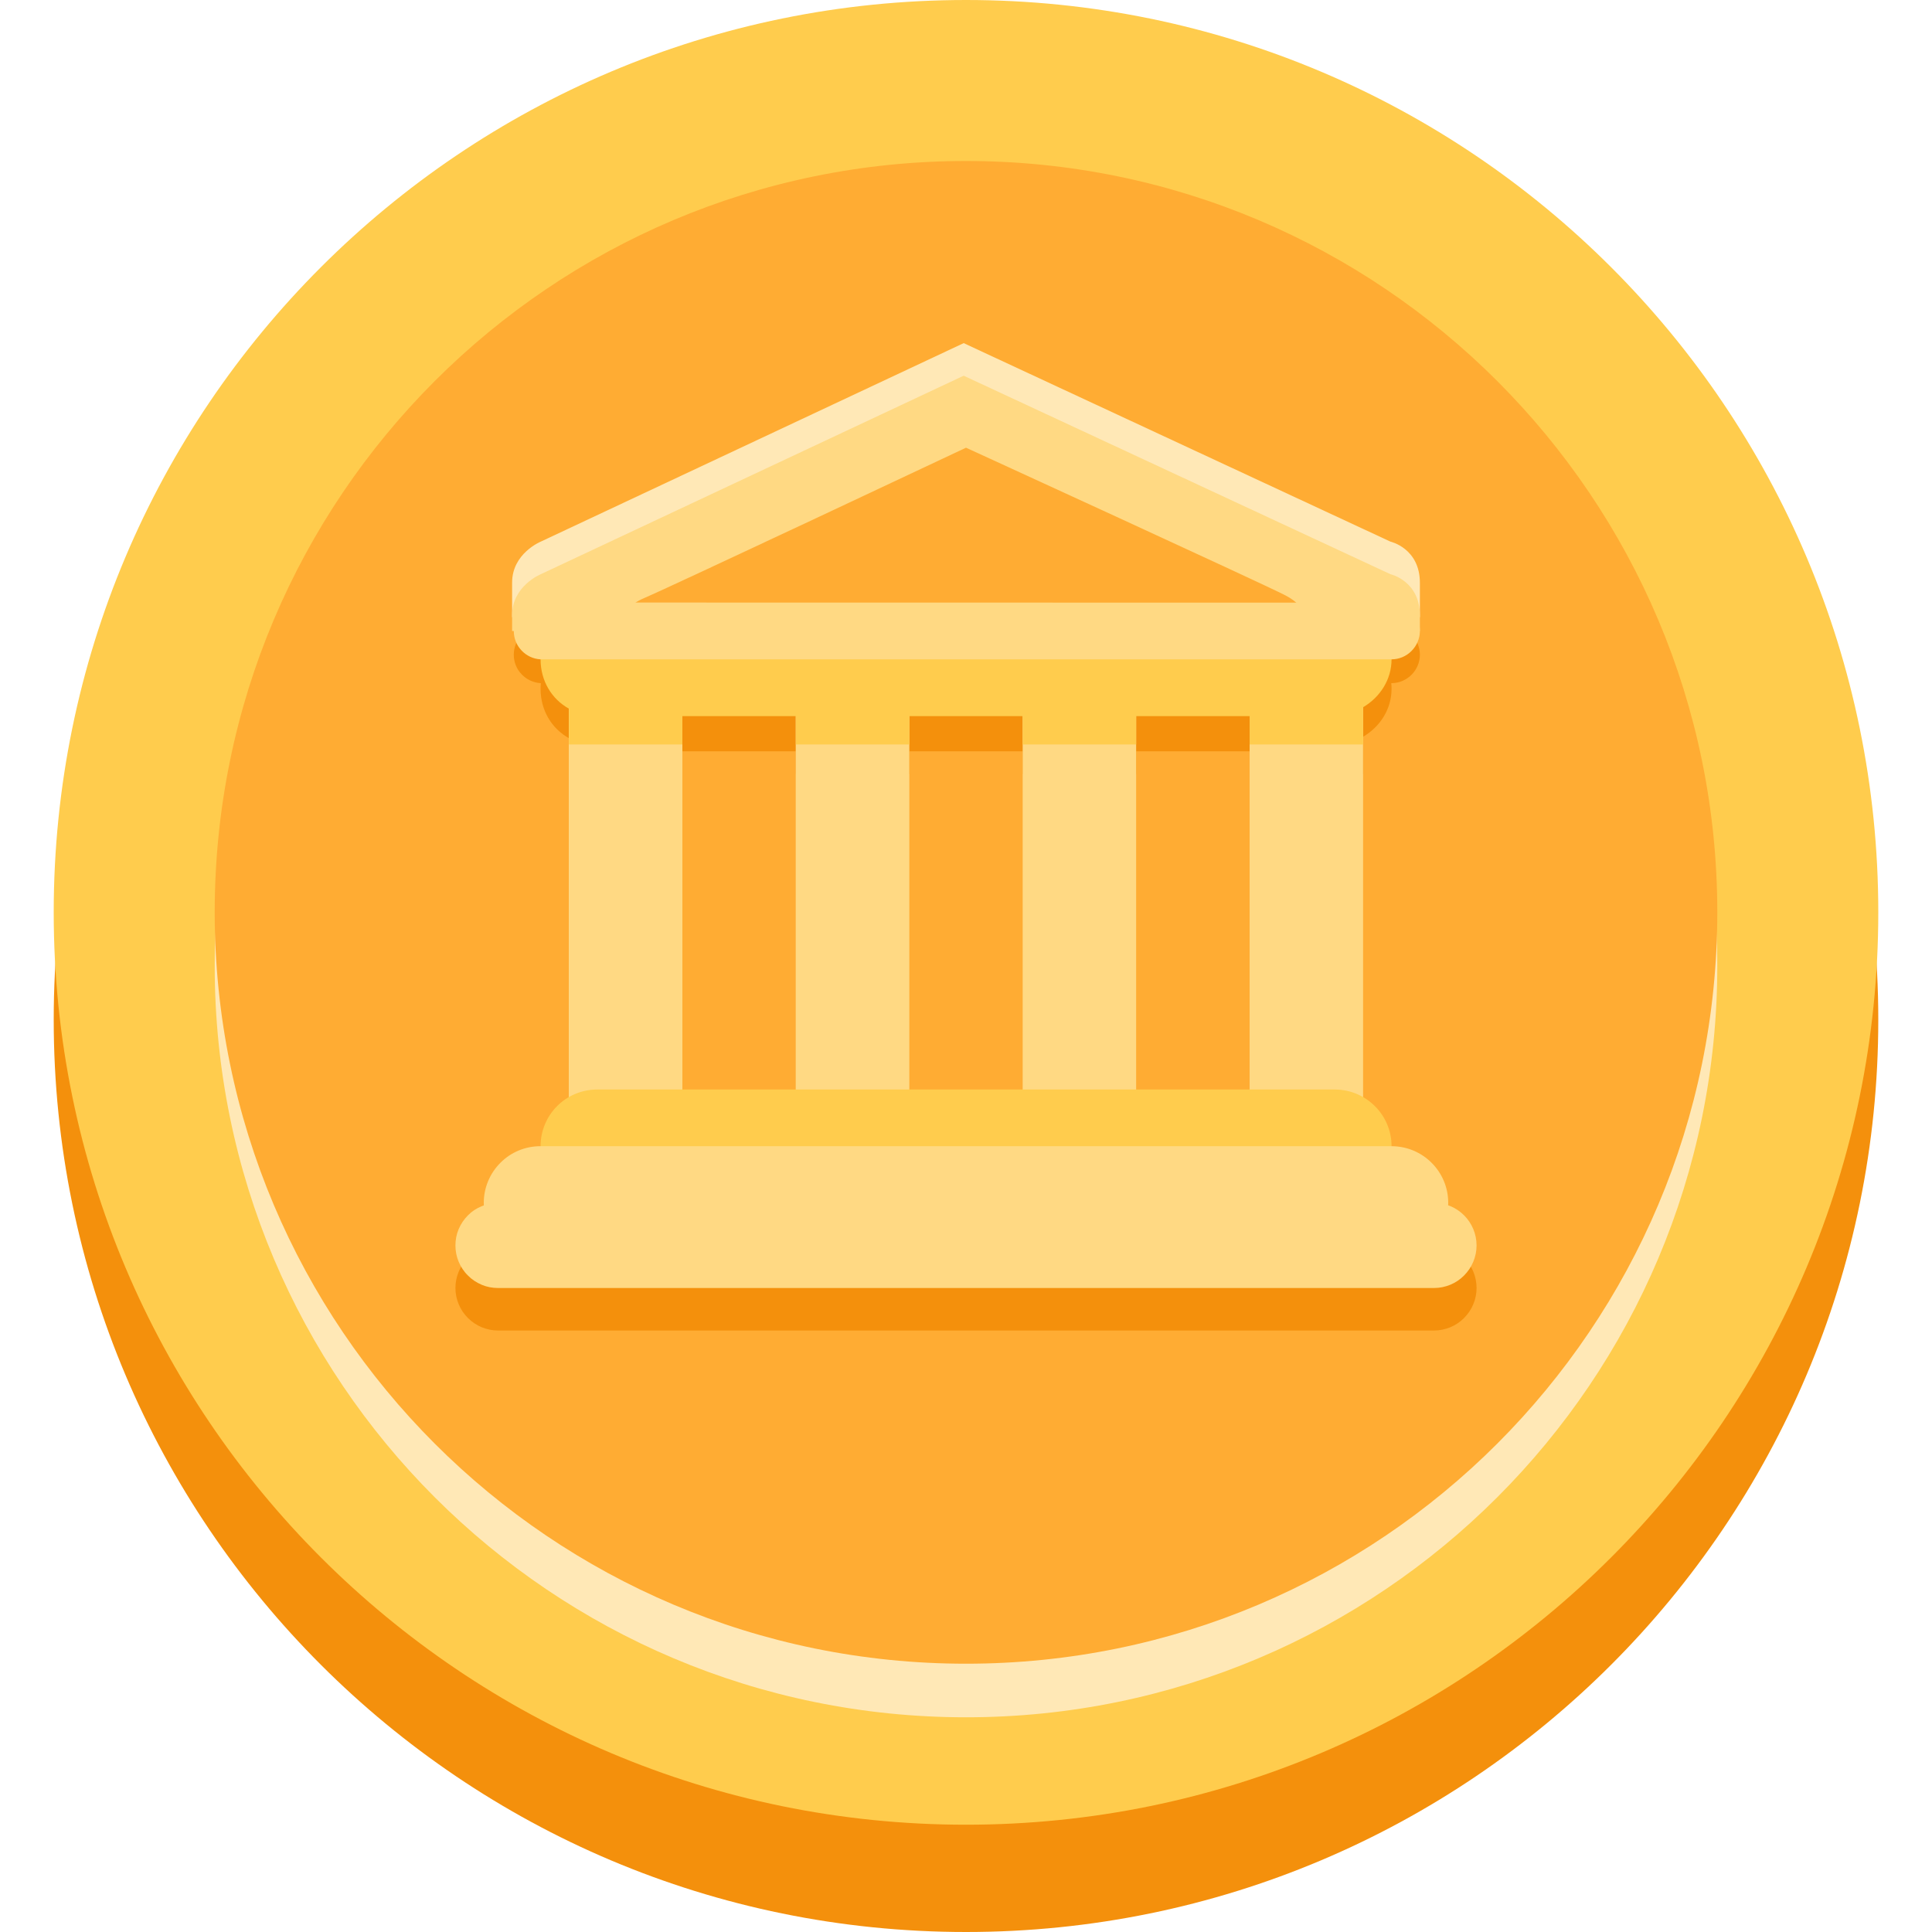 <svg width="15" height="15" viewBox="0 0 15 15" fill="none" xmlns="http://www.w3.org/2000/svg">
<g clip-path="url(#clip0_1470_2382)">
<path d="M7.5 15C11.412 15 14.583 11.829 14.583 7.917C14.583 4.005 11.412 0.833 7.5 0.833C3.588 0.833 0.417 4.005 0.417 7.917C0.417 11.829 3.588 15 7.5 15Z" fill="#F4900C"/>
<path d="M7.5 14.167C11.412 14.167 14.583 10.995 14.583 7.083C14.583 3.171 11.412 0 7.5 0C3.588 0 0.417 3.171 0.417 7.083C0.417 10.995 3.588 14.167 7.5 14.167Z" fill="#FFCC4D"/>
<path d="M7.5 13.333C10.722 13.333 13.333 10.722 13.333 7.5C13.333 4.278 10.722 1.667 7.5 1.667C4.278 1.667 1.667 4.278 1.667 7.5C1.667 10.722 4.278 13.333 7.5 13.333Z" fill="#FFE8B6"/>
<path d="M7.5 12.917C10.722 12.917 13.333 10.305 13.333 7.083C13.333 3.862 10.722 1.25 7.5 1.25C4.278 1.25 1.667 3.862 1.667 7.083C1.667 10.305 4.278 12.917 7.5 12.917Z" fill="#FFAC33"/>
<path d="M3.976 4.523C3.976 4.296 4.199 4.205 4.199 4.205L7.482 2.664L10.795 4.205C10.795 4.205 11.024 4.256 11.024 4.525V4.792H3.976V4.523Z" fill="#FFE8B6"/>
<path d="M10.804 5.348C10.804 5.105 10.593 4.908 10.334 4.908H4.637C4.378 4.908 4.197 5.105 4.197 5.348C4.197 5.514 4.282 5.656 4.417 5.731V6.009H5.298V5.789H6.179V6.009H7.06V5.789H7.94V6.009H8.821V5.789H9.702V6.009H10.583V5.72C10.716 5.642 10.804 5.505 10.804 5.348ZM11.464 10C11.464 10.087 11.429 10.171 11.367 10.233C11.306 10.295 11.221 10.33 11.134 10.33H3.866C3.779 10.33 3.695 10.295 3.633 10.233C3.571 10.171 3.536 10.087 3.536 10C3.536 9.912 3.571 9.828 3.633 9.766C3.695 9.704 3.779 9.669 3.866 9.669H11.134C11.316 9.669 11.464 9.817 11.464 10Z" fill="#F4900C"/>
<path d="M11.024 5.083C11.024 5.142 11 5.198 10.959 5.239C10.918 5.28 10.862 5.304 10.803 5.304H4.196C4.14 5.3 4.087 5.275 4.049 5.234C4.01 5.194 3.989 5.139 3.989 5.083C3.989 5.027 4.01 4.973 4.049 4.932C4.087 4.891 4.14 4.866 4.196 4.863L10.803 4.864C10.832 4.864 10.861 4.87 10.888 4.88C10.914 4.891 10.939 4.908 10.959 4.928C10.979 4.948 10.996 4.972 11.007 4.999C11.018 5.026 11.024 5.054 11.024 5.083ZM5.078 5.339H9.923V5.833H5.078V5.339Z" fill="#F4900C"/>
<path d="M5.298 8.679C5.298 8.922 5.166 9.119 5.004 9.119H4.71C4.548 9.119 4.416 8.922 4.416 8.679V5.339C4.416 5.096 4.548 4.899 4.71 4.899H5.004C5.166 4.899 5.298 5.096 5.298 5.339V8.679ZM10.583 8.679C10.583 8.922 10.452 9.119 10.29 9.119H9.996C9.834 9.119 9.702 8.922 9.702 8.679V5.339C9.702 5.096 9.833 4.899 9.996 4.899H10.29C10.452 4.899 10.583 5.096 10.583 5.339V8.679ZM7.06 8.679C7.06 8.922 6.928 9.119 6.766 9.119H6.472C6.31 9.119 6.178 8.922 6.178 8.679V5.339C6.178 5.096 6.31 4.899 6.472 4.899H6.766C6.928 4.899 7.06 5.096 7.06 5.339V8.679ZM8.821 8.679C8.821 8.922 8.69 9.119 8.528 9.119H8.234C8.072 9.119 7.94 8.922 7.94 8.679V5.339C7.94 5.096 8.072 4.899 8.234 4.899H8.528C8.69 4.899 8.821 5.096 8.821 5.339V8.679Z" fill="#FFD983"/>
<path d="M10.804 8.899C10.804 9.142 10.607 9.339 10.363 9.339H4.637C4.52 9.339 4.408 9.293 4.326 9.21C4.243 9.128 4.197 9.016 4.197 8.899C4.197 8.782 4.243 8.67 4.326 8.587C4.408 8.505 4.52 8.459 4.637 8.459H10.363C10.606 8.459 10.804 8.656 10.804 8.899Z" fill="#FFCC4D"/>
<path d="M11.244 9.339C11.244 9.583 11.047 9.78 10.804 9.78H4.196C4.079 9.78 3.967 9.733 3.885 9.651C3.802 9.568 3.756 9.456 3.756 9.339C3.756 9.223 3.802 9.111 3.885 9.028C3.967 8.945 4.079 8.899 4.196 8.899H10.803C11.047 8.899 11.244 9.096 11.244 9.339Z" fill="#FFD983"/>
<path d="M11.464 9.67C11.464 9.757 11.429 9.841 11.367 9.903C11.306 9.965 11.221 10 11.134 10H3.866C3.823 10 3.78 9.992 3.74 9.975C3.7 9.958 3.663 9.934 3.633 9.903C3.602 9.873 3.578 9.836 3.561 9.796C3.544 9.756 3.536 9.713 3.536 9.67C3.536 9.626 3.544 9.583 3.561 9.543C3.578 9.503 3.602 9.467 3.633 9.436C3.663 9.405 3.7 9.381 3.74 9.365C3.78 9.348 3.823 9.339 3.866 9.339H11.134C11.316 9.339 11.464 9.487 11.464 9.67Z" fill="#FFD983"/>
<path d="M10.804 5.119C10.804 4.876 10.593 4.679 10.334 4.679H4.637C4.377 4.679 4.197 4.876 4.197 5.119C4.197 5.285 4.282 5.427 4.417 5.502V5.78H5.298V5.56H6.179V5.78H7.06V5.56H7.94V5.78H8.821V5.56H9.702V5.78H10.583V5.491C10.715 5.413 10.804 5.276 10.804 5.119Z" fill="#FFCC4D"/>
<path d="M3.976 4.776C3.976 4.549 4.199 4.458 4.199 4.458L7.482 2.917L10.795 4.458C10.795 4.458 11.024 4.509 11.024 4.778V4.899H3.976V4.776Z" fill="#FFD983"/>
<path d="M7.5 3.476C7.5 3.476 5.227 4.547 5 4.644C4.773 4.74 4.849 4.899 5.001 4.899H9.988C10.223 4.899 10.167 4.72 9.981 4.623C9.795 4.527 7.5 3.476 7.5 3.476Z" fill="#FFAC33"/>
<path d="M11.024 4.899C11.024 4.957 11 5.013 10.959 5.054C10.918 5.096 10.862 5.119 10.803 5.119H4.196C4.14 5.116 4.087 5.091 4.049 5.05C4.01 5.009 3.989 4.955 3.989 4.899C3.989 4.842 4.01 4.788 4.049 4.747C4.087 4.706 4.14 4.682 4.196 4.678L10.803 4.679C10.832 4.679 10.861 4.685 10.888 4.696C10.914 4.707 10.939 4.723 10.959 4.743C10.979 4.764 10.996 4.788 11.007 4.815C11.018 4.841 11.024 4.87 11.024 4.899Z" fill="#FFD983"/>
</g>
<defs>
<clipPath id="clip0_1470_2382">
<rect width="15" height="15" fill="white"/>
</clipPath>
</defs>
</svg>
